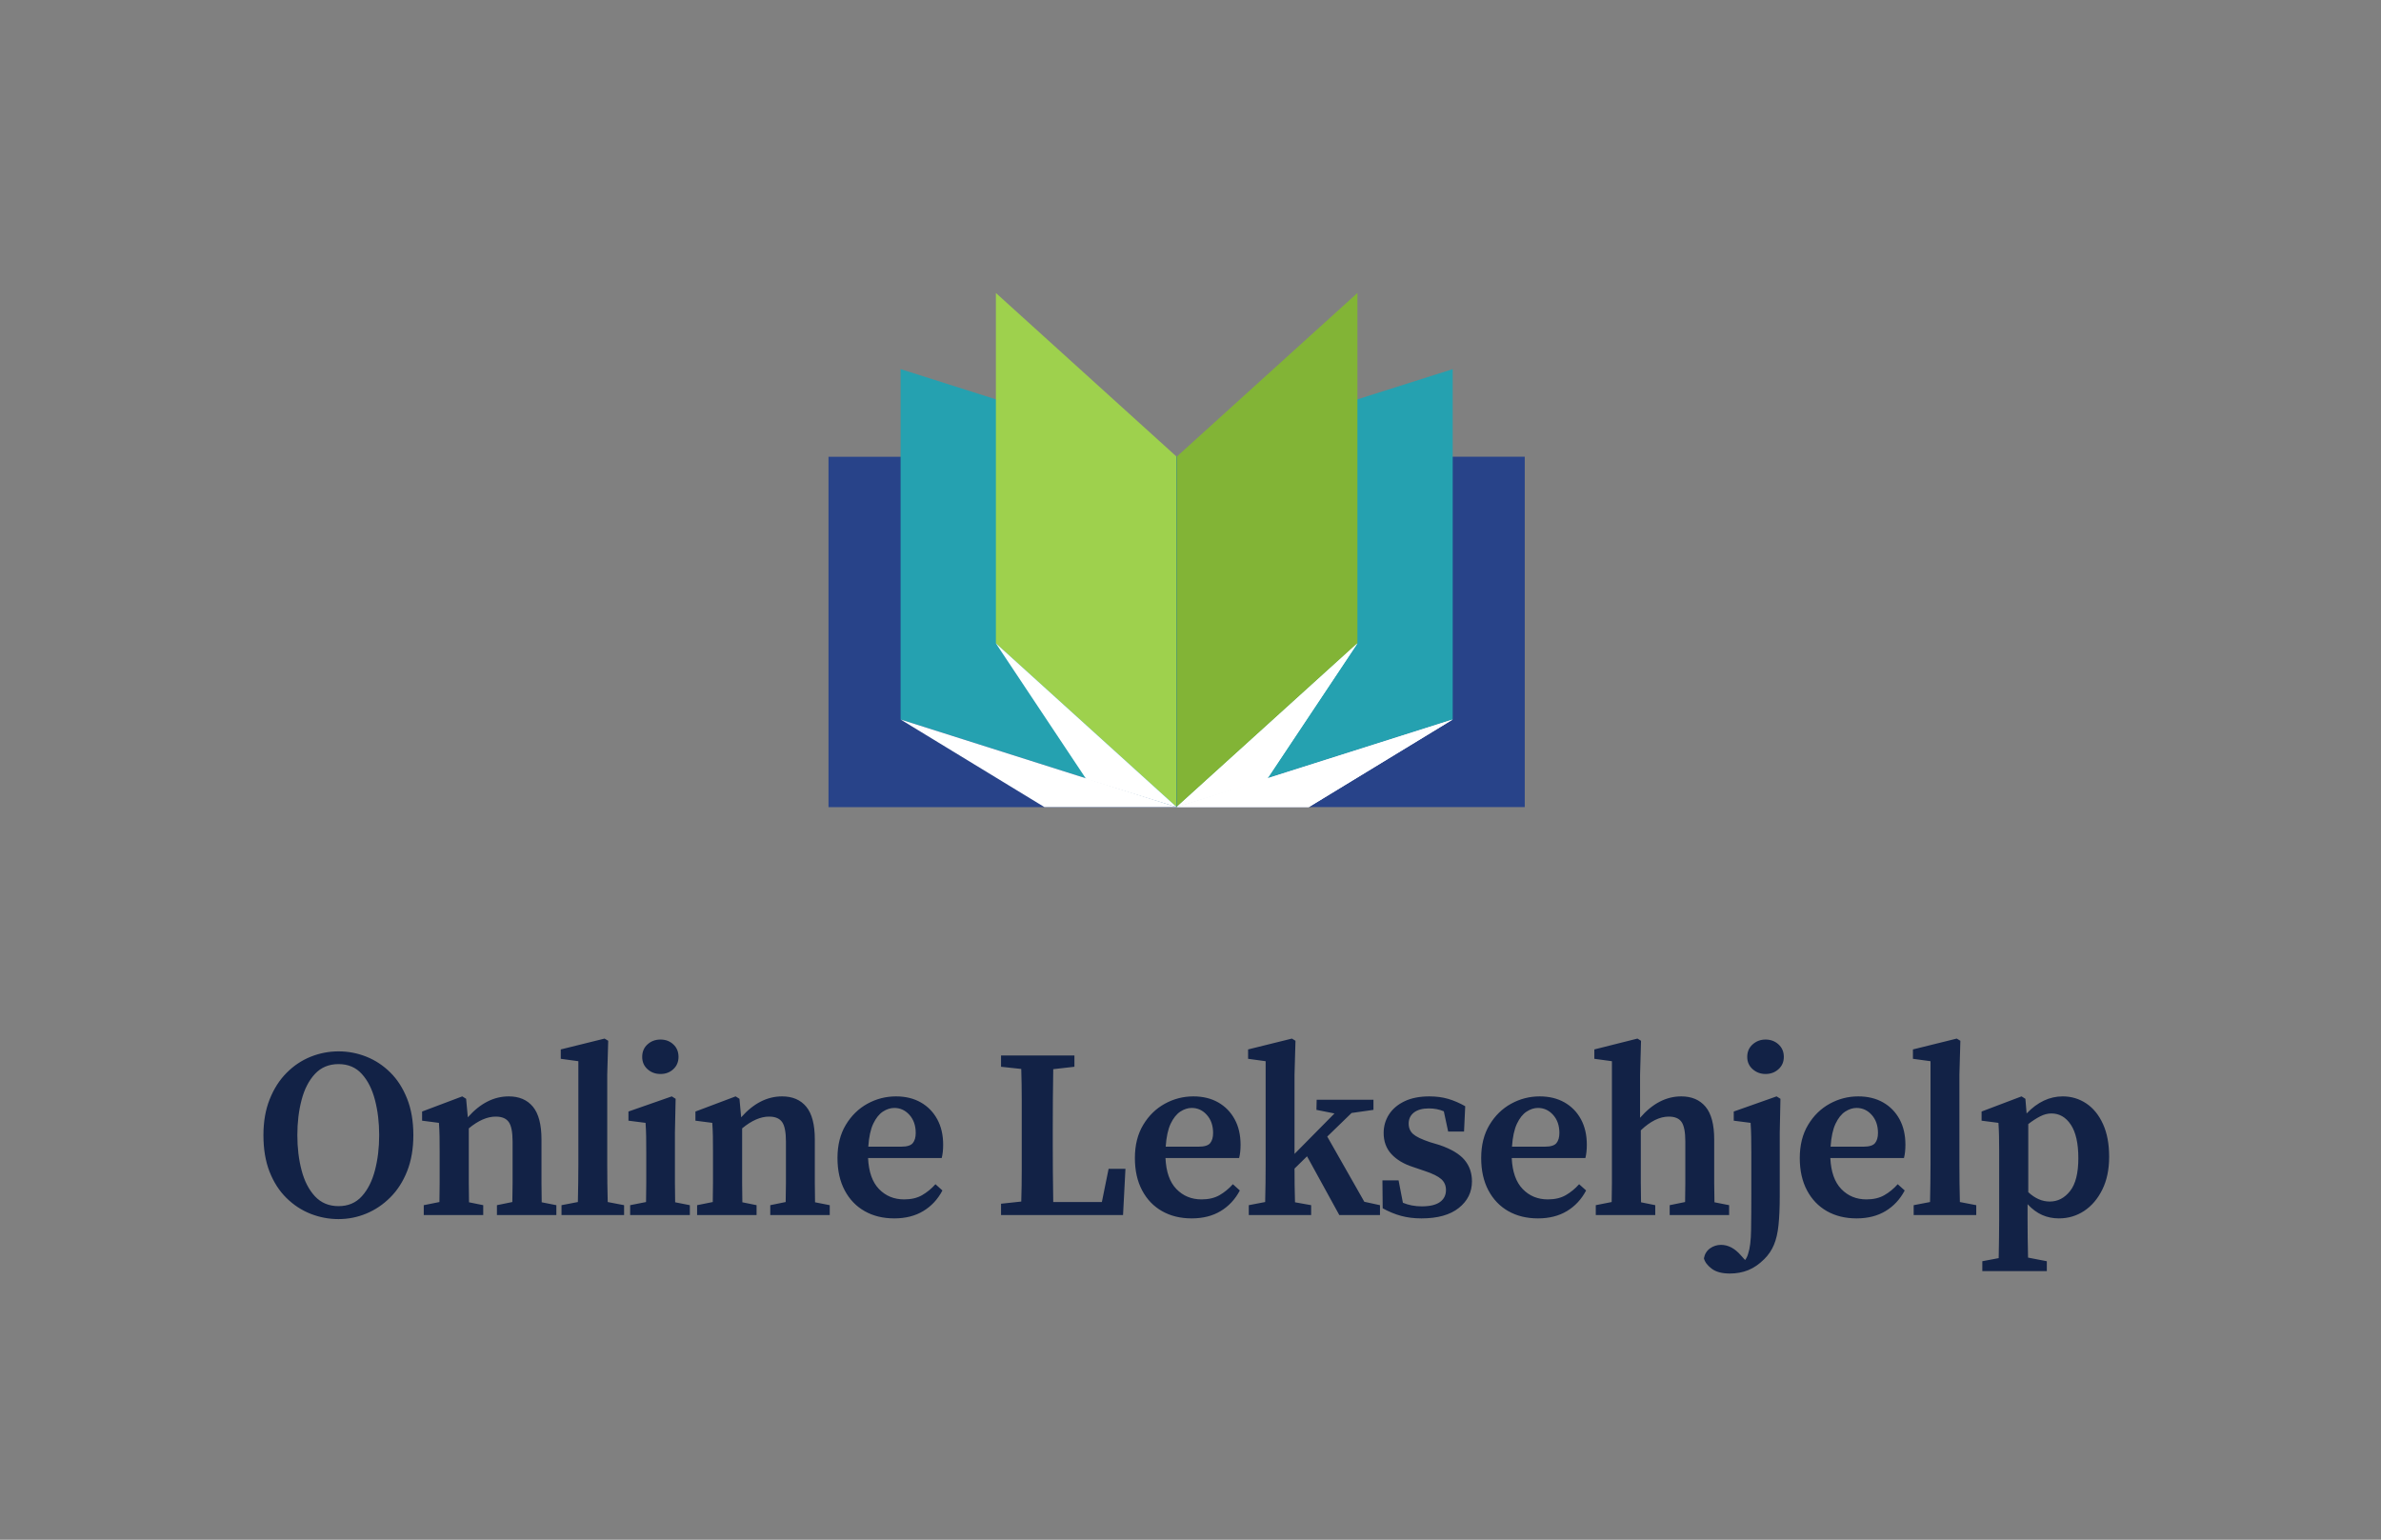 <svg xmlns="http://www.w3.org/2000/svg" viewBox="-28.1 139.5 638.46 412.88"><rect x="-28.1" y="139.5" width="638.46" height="412.88" fill="#808080" stroke="none"/> <svg xmlns="http://www.w3.org/2000/svg" viewBox="-5 -5 113.03 86.09" height="156" width="211" y="209" x="185" preserveAspectRatio="xMinYMin" style="overflow: visible;"><rect id="_1" dataName="1" class="cls-1" y="24.24" width="51.52" height="51.85" style="fill: #284389; fill-opacity: 1;"></rect><polygon id="_1" dataName="1" class="cls-1" points="51.52 76.08 10.67 63.12 10.67 11.27 51.52 24.23 51.52 76.08" style="fill: #25A1B0; fill-opacity: 1;"></polygon><polygon id="_1" dataName="1" class="cls-1" points="51.52 76.08 24.77 51.85 24.77 0 51.52 24.23 51.52 76.08" style="fill: #9ed14d; fill-opacity: 1;"></polygon><rect id="_1" dataName="1" class="cls-1" x="51.52" y="24.24" width="51.52" height="51.85" transform="translate(154.55 100.32) rotate(180)" style="fill: #284389; fill-opacity: 1;"></rect><polygon id="_1" dataName="1" class="cls-1" points="51.52 76.08 92.37 63.12 92.37 11.27 51.52 24.23 51.52 76.08" style="fill: #25A1B0; fill-opacity: 1;"></polygon><polygon id="_1" dataName="1" class="cls-1" points="51.52 76.08 78.27 51.85 78.27 0 51.52 24.23 51.52 76.08" style="fill: #82b436; fill-opacity: 1;"></polygon><polygon id="Layer_1-2" dataName="Layer 1" class="cls-1" points="78.27 51.85 64.89 71.94 51.52 76.08 78.27 51.85" style="fill: #FFFFFF; fill-opacity: 1;"></polygon><polygon id="Layer_1-2" dataName="Layer 1" class="cls-1" points="92.37 63.12 71.08 76.08 51.52 76.08 92.37 63.12" style="fill: #FFFFFF; fill-opacity: 1;"></polygon><polygon id="Layer_1-2" dataName="Layer 1" class="cls-1" points="78.27 51.85 64.89 71.94 51.52 76.08 78.27 51.85" style="fill: #FFFFFF; fill-opacity: 1;"></polygon><polygon id="Layer_1-2" dataName="Layer 1" class="cls-1" points="92.37 63.12 71.08 76.08 51.52 76.08 92.37 63.12" style="fill: #FFFFFF; fill-opacity: 1;"></polygon><polygon id="Layer_1-2" dataName="Layer 1" class="cls-1" points="24.77 51.85 38.14 71.94 51.52 76.08 24.77 51.85" style="fill: #FFFFFF; fill-opacity: 1;"></polygon><polygon id="Layer_1-2" dataName="Layer 1" class="cls-1" points="10.67 63.12 31.95 76.08 51.52 76.08 10.67 63.12" style="fill: #FFFFFF; fill-opacity: 1;"></polygon></svg> <svg y="418" viewBox="2.67 12.02 498.46 63.45" x="41" height="63" width="498" style="overflow: visible;"><g fill="#122246" fill-opacity="1" style=""><path d="M22.95 60.77L22.95 60.77Q19.05 60.77 15.41 59.34Q11.77 57.91 8.87 55.05Q5.98 52.20 4.32 47.97Q2.67 43.75 2.67 38.09L2.67 38.09Q2.67 32.63 4.36 28.41Q6.04 24.18 8.91 21.29Q11.77 18.40 15.41 16.93Q19.05 15.47 22.95 15.47L22.95 15.47Q26.85 15.47 30.45 16.90Q34.06 18.33 36.92 21.16Q39.78 23.98 41.47 28.24Q43.16 32.50 43.16 38.09L43.16 38.09Q43.16 43.55 41.50 47.78Q39.84 52 36.95 54.89Q34.06 57.79 30.45 59.28Q26.85 60.77 22.95 60.77ZM22.95 57.27L22.95 57.27Q26.85 57.27 29.25 54.60Q31.66 51.94 32.79 47.58Q33.93 43.23 33.93 38.09L33.93 38.09Q33.93 32.95 32.79 28.60Q31.66 24.24 29.25 21.58Q26.85 18.91 22.95 18.91L22.95 18.91Q19.05 18.91 16.57 21.58Q14.11 24.24 12.97 28.60Q11.83 32.95 11.83 38.09L11.83 38.09Q11.83 43.23 12.97 47.58Q14.11 51.94 16.57 54.60Q19.05 57.27 22.95 57.27ZM62.03 59.67L45.97 59.67L45.97 57.01L50.20 56.16Q50.26 53.76 50.26 50.93Q50.26 48.10 50.26 46.02L50.26 46.02L50.26 42.58Q50.26 39.91 50.23 38.32Q50.20 36.73 50.07 34.78L50.07 34.78L45.52 34.19L45.52 31.72L56.37 27.63L57.41 28.28L57.87 33.28Q62.87 27.63 68.92 27.63L68.92 27.63Q73.14 27.63 75.45 30.42Q77.76 33.22 77.76 39.26L77.76 39.26L77.76 46.02Q77.76 48.23 77.76 51.03Q77.76 53.82 77.82 56.23L77.82 56.23L81.78 57.01L81.78 59.67L65.73 59.67L65.73 57.01L69.89 56.16Q69.96 53.76 69.96 50.99Q69.96 48.23 69.96 46.02L69.96 46.02L69.96 39.84Q69.96 36.01 68.92 34.55Q67.88 33.09 65.41 33.09L65.41 33.09Q61.96 33.09 58.13 36.27L58.13 36.27L58.13 46.02Q58.13 48.16 58.13 50.96Q58.13 53.76 58.19 56.23L58.19 56.23L62.03 57.01L62.03 59.67ZM100.07 59.67L83.17 59.67L83.17 57.01L87.59 56.16Q87.65 53.63 87.68 51.09Q87.72 48.55 87.72 46.02L87.72 46.02L87.72 18.13L82.97 17.48L82.97 14.95L94.80 12.02L95.78 12.61L95.52 21.77L95.52 46.02Q95.52 48.55 95.55 51.09Q95.58 53.63 95.65 56.16L95.65 56.16L100.07 57.01L100.07 59.67ZM117.83 59.67L101.71 59.67L101.71 57.01L106.00 56.16Q106.06 53.76 106.06 50.93Q106.06 48.10 106.06 46.02L106.06 46.02L106.06 42.97Q106.06 40.30 106.03 38.51Q106.00 36.73 105.87 34.78L105.87 34.78L101.25 34.19L101.25 31.72L112.95 27.63L113.99 28.28L113.80 37.44L113.80 46.02Q113.80 48.10 113.80 50.93Q113.80 53.76 113.86 56.23L113.86 56.23L117.83 57.01L117.83 59.67ZM109.90 21.58L109.90 21.58Q107.82 21.58 106.39 20.28Q104.96 18.98 104.96 16.97L104.96 16.97Q104.96 14.88 106.39 13.59Q107.82 12.28 109.90 12.28L109.90 12.28Q111.98 12.28 113.37 13.59Q114.77 14.88 114.77 16.97L114.77 16.97Q114.77 18.98 113.37 20.28Q111.98 21.58 109.90 21.58ZM135.85 59.67L119.79 59.67L119.79 57.01L124.02 56.16Q124.08 53.76 124.08 50.93Q124.08 48.10 124.08 46.02L124.08 46.02L124.08 42.58Q124.08 39.91 124.05 38.32Q124.02 36.73 123.89 34.78L123.89 34.78L119.34 34.19L119.34 31.72L130.19 27.63L131.23 28.28L131.69 33.28Q136.69 27.63 142.74 27.63L142.74 27.63Q146.96 27.63 149.27 30.42Q151.58 33.22 151.58 39.26L151.58 39.26L151.58 46.02Q151.58 48.23 151.58 51.03Q151.58 53.82 151.64 56.23L151.64 56.23L155.61 57.01L155.61 59.67L139.55 59.67L139.55 57.01L143.71 56.16Q143.78 53.76 143.78 50.99Q143.78 48.23 143.78 46.02L143.78 46.02L143.78 39.84Q143.78 36.01 142.74 34.55Q141.70 33.09 139.23 33.09L139.23 33.09Q135.78 33.09 131.95 36.27L131.95 36.27L131.95 46.02Q131.95 48.16 131.95 50.96Q131.95 53.76 132.01 56.23L132.01 56.23L135.85 57.01L135.85 59.67ZM173.04 30.75L173.04 30.75Q171.48 30.75 169.95 31.75Q168.43 32.76 167.35 35.03Q166.28 37.31 166.02 41.21L166.02 41.21L174.93 41.21Q177.27 41.21 178.05 40.23Q178.83 39.26 178.83 37.51L178.83 37.51Q178.83 34.52 177.14 32.63Q175.45 30.75 173.04 30.75ZM173.04 60.58L173.04 60.58Q168.49 60.58 165.05 58.63Q161.60 56.68 159.65 53.01Q157.70 49.34 157.70 44.27L157.70 44.27Q157.70 39.06 159.94 35.33Q162.19 31.59 165.79 29.61Q169.40 27.63 173.50 27.63L173.50 27.63Q177.33 27.63 180.19 29.25Q183.05 30.88 184.64 33.80Q186.24 36.73 186.24 40.69L186.24 40.69Q186.24 42.77 185.85 44.27L185.85 44.27L165.96 44.27Q166.22 49.86 168.91 52.65Q171.61 55.45 175.71 55.45L175.71 55.45Q178.57 55.45 180.55 54.31Q182.53 53.17 184.16 51.35L184.16 51.35L186.04 53.04Q184.16 56.62 180.87 58.60Q177.59 60.58 173.04 60.58ZM207.33 20.22L201.87 19.63L201.87 16.58L221.69 16.58L221.69 19.63L215.97 20.28Q215.91 24.31 215.87 28.44Q215.84 32.56 215.84 36.73L215.84 36.73L215.84 40.69Q215.84 44.14 215.87 48.10Q215.91 52.06 215.97 56.16L215.97 56.16L229.10 56.16L230.92 47.19L235.47 47.19L234.82 59.67L201.87 59.67L201.87 56.62L207.33 56.03Q207.46 51.94 207.46 47.94Q207.46 43.94 207.46 40.23L207.46 40.23L207.46 36.73Q207.46 32.50 207.46 28.37Q207.46 24.24 207.33 20.22L207.33 20.22ZM253.36 30.75L253.36 30.75Q251.80 30.75 250.27 31.75Q248.75 32.76 247.67 35.03Q246.60 37.31 246.34 41.21L246.34 41.21L255.25 41.21Q257.59 41.21 258.37 40.23Q259.14 39.26 259.14 37.51L259.14 37.51Q259.14 34.52 257.45 32.63Q255.77 30.75 253.36 30.75ZM253.36 60.58L253.36 60.58Q248.81 60.58 245.37 58.63Q241.92 56.68 239.97 53.01Q238.02 49.34 238.02 44.27L238.02 44.27Q238.02 39.06 240.26 35.33Q242.50 31.59 246.11 29.61Q249.72 27.63 253.81 27.63L253.81 27.63Q257.65 27.63 260.51 29.25Q263.37 30.88 264.96 33.80Q266.56 36.73 266.56 40.69L266.56 40.69Q266.56 42.77 266.17 44.27L266.17 44.27L246.28 44.27Q246.53 49.86 249.23 52.65Q251.93 55.45 256.03 55.45L256.03 55.45Q258.88 55.45 260.87 54.31Q262.85 53.17 264.48 51.35L264.48 51.35L266.36 53.04Q264.48 56.62 261.19 58.60Q257.91 60.58 253.36 60.58ZM285.62 59.67L268.78 59.67L268.78 57.01L273.20 56.16Q273.27 53.69 273.30 50.96Q273.33 48.23 273.33 46.02L273.33 46.02L273.33 18.13L268.59 17.48L268.59 14.95L280.42 12.02L281.39 12.61L281.13 21.77L281.13 43.16L291.92 32.24L287.05 31.27L287.11 28.54L302.45 28.54L302.45 31.27L296.54 32.11L289.97 38.48L299.98 56.09L304.21 57.01L304.21 59.67L293.22 59.67L284.51 43.81L281.13 47.13Q281.13 49.34 281.16 51.71Q281.20 54.08 281.26 56.23L281.26 56.23L285.62 57.01L285.62 59.67ZM315.40 60.58L315.40 60.58Q312.41 60.58 309.91 59.90Q307.41 59.22 304.94 57.85L304.94 57.85L304.87 50.31L309.23 50.31L310.40 56.36Q312.74 57.33 315.47 57.33L315.47 57.33Q318.78 57.33 320.41 56.16Q322.03 54.99 322.03 52.91L322.03 52.91Q322.03 51.09 320.73 49.95Q319.43 48.81 316.31 47.78L316.31 47.78L313.06 46.67Q309.42 45.50 307.31 43.23Q305.20 40.95 305.20 37.51L305.20 37.51Q305.20 34.78 306.63 32.53Q308.06 30.29 310.82 28.96Q313.58 27.63 317.55 27.63L317.55 27.63Q320.34 27.63 322.65 28.31Q324.96 28.99 327.23 30.29L327.23 30.29L326.91 37.12L322.62 37.12L321.45 31.66Q319.63 30.88 317.42 30.88L317.42 30.88Q314.82 30.88 313.39 31.98Q311.96 33.09 311.96 34.97L311.96 34.97Q311.96 36.73 313.16 37.80Q314.36 38.87 317.68 39.98L317.68 39.98L320.28 40.76Q325.02 42.38 327.04 44.79Q329.05 47.19 329.05 50.57L329.05 50.57Q329.05 54.93 325.51 57.75Q321.97 60.58 315.40 60.58ZM346.88 30.75L346.88 30.75Q345.32 30.75 343.79 31.75Q342.26 32.76 341.19 35.03Q340.12 37.31 339.86 41.21L339.86 41.21L348.76 41.21Q351.10 41.21 351.88 40.23Q352.66 39.26 352.66 37.51L352.66 37.51Q352.66 34.52 350.97 32.63Q349.28 30.75 346.88 30.75ZM346.88 60.58L346.88 60.58Q342.33 60.58 338.88 58.63Q335.44 56.68 333.49 53.01Q331.54 49.34 331.54 44.27L331.54 44.27Q331.54 39.06 333.78 35.33Q336.02 31.59 339.63 29.61Q343.24 27.63 347.33 27.63L347.33 27.63Q351.17 27.63 354.03 29.25Q356.89 30.88 358.48 33.80Q360.07 36.73 360.07 40.69L360.07 40.69Q360.07 42.77 359.68 44.27L359.68 44.27L339.79 44.27Q340.05 49.86 342.75 52.65Q345.45 55.45 349.54 55.45L349.54 55.45Q352.40 55.45 354.38 54.31Q356.37 53.17 357.99 51.35L357.99 51.35L359.88 53.04Q357.99 56.62 354.71 58.60Q351.43 60.58 346.88 60.58ZM378.55 59.67L362.49 59.67L362.49 57.01L366.78 56.16Q366.85 53.76 366.85 50.93Q366.85 48.10 366.85 46.02L366.85 46.02L366.85 18.13L362.10 17.48L362.10 14.95L373.74 12.02L374.71 12.61L374.45 21.77L374.45 33.41Q379.46 27.63 385.57 27.63L385.57 27.63Q389.79 27.63 392.13 30.42Q394.47 33.22 394.47 39.26L394.47 39.26L394.47 46.02Q394.47 48.23 394.47 51.03Q394.47 53.82 394.54 56.23L394.54 56.23L398.50 57.01L398.50 59.67L382.45 59.67L382.45 57.01L386.61 56.16Q386.67 53.76 386.67 50.99Q386.67 48.23 386.67 46.02L386.67 46.02L386.67 39.84Q386.67 36.01 385.66 34.55Q384.66 33.09 382.19 33.09L382.19 33.09Q378.55 33.09 374.65 36.79L374.65 36.79L374.65 46.02Q374.65 48.16 374.65 50.96Q374.65 53.76 374.71 56.23L374.71 56.23L378.55 57.01L378.55 59.67ZM398.71 75.47L398.71 75.47Q395.53 75.47 393.80 74.17Q392.08 72.87 391.69 71.37L391.69 71.37Q392.02 69.62 393.35 68.67Q394.68 67.73 396.31 67.73L396.31 67.73Q399.23 67.73 401.70 70.59L401.70 70.59L402.81 71.83Q403.07 71.50 403.29 71.05Q403.52 70.59 403.65 70.07L403.65 70.07Q404.37 67.92 404.43 63.73Q404.50 59.54 404.50 53.63L404.50 53.63L404.50 42.97Q404.50 40.30 404.46 38.51Q404.43 36.73 404.30 34.78L404.30 34.78L399.75 34.19L399.75 31.72L411.32 27.63L412.36 28.28L412.17 37.44L412.17 54.60Q412.17 59.22 411.84 62.37Q411.52 65.52 410.61 67.70Q409.70 69.88 408.01 71.56L408.01 71.56Q405.93 73.64 403.65 74.56Q401.38 75.47 398.71 75.47ZM408.33 21.58L408.33 21.58Q406.32 21.58 404.85 20.28Q403.39 18.98 403.39 16.97L403.39 16.97Q403.39 14.88 404.85 13.59Q406.32 12.28 408.33 12.28L408.33 12.28Q410.41 12.28 411.84 13.59Q413.27 14.88 413.27 16.97L413.27 16.97Q413.27 18.98 411.84 20.28Q410.41 21.58 408.33 21.58ZM432.92 30.75L432.92 30.75Q431.36 30.75 429.83 31.75Q428.30 32.76 427.23 35.03Q426.16 37.31 425.90 41.21L425.90 41.21L434.80 41.21Q437.14 41.21 437.92 40.23Q438.70 39.26 438.70 37.51L438.70 37.51Q438.70 34.52 437.01 32.63Q435.32 30.75 432.92 30.75ZM432.92 60.58L432.92 60.58Q428.37 60.58 424.92 58.63Q421.48 56.68 419.53 53.01Q417.58 49.34 417.58 44.27L417.58 44.27Q417.58 39.06 419.82 35.33Q422.06 31.59 425.67 29.61Q429.28 27.63 433.37 27.63L433.37 27.63Q437.21 27.63 440.07 29.25Q442.93 30.88 444.52 33.80Q446.11 36.73 446.11 40.69L446.11 40.69Q446.11 42.77 445.72 44.27L445.72 44.27L425.83 44.27Q426.09 49.86 428.79 52.65Q431.49 55.45 435.58 55.45L435.58 55.45Q438.44 55.45 440.42 54.31Q442.41 53.17 444.03 51.35L444.03 51.35L445.92 53.04Q444.03 56.62 440.75 58.60Q437.47 60.58 432.92 60.58ZM465.24 59.67L448.34 59.67L448.34 57.01L452.76 56.16Q452.82 53.63 452.85 51.09Q452.89 48.55 452.89 46.02L452.89 46.02L452.89 18.13L448.14 17.48L448.14 14.95L459.97 12.02L460.95 12.61L460.69 21.77L460.69 46.02Q460.69 48.55 460.72 51.09Q460.75 53.63 460.82 56.16L460.82 56.16L465.24 57.01L465.24 59.67ZM484.30 74.81L466.88 74.81L466.88 72.15L471.30 71.31Q471.36 68.45 471.39 65.81Q471.43 63.18 471.43 60.71L471.43 60.71L471.43 42.58Q471.43 39.91 471.39 38.32Q471.36 36.73 471.23 34.78L471.23 34.78L466.68 34.19L466.68 31.72L477.47 27.63L478.51 28.28L478.84 32.24Q483.26 27.63 488.59 27.63L488.59 27.63Q492.10 27.63 494.96 29.54Q497.82 31.46 499.47 35.10Q501.13 38.74 501.13 43.94L501.13 43.94Q501.13 49.08 499.28 52.81Q497.43 56.55 494.37 58.57Q491.32 60.58 487.55 60.58L487.55 60.58Q485.14 60.58 483.06 59.67Q480.98 58.76 479.10 56.75L479.10 56.75L479.10 60.65Q479.10 63.05 479.13 65.68Q479.16 68.31 479.23 71.17L479.23 71.17L484.30 72.15L484.30 74.81ZM485.53 32.24L485.53 32.24Q484.04 32.24 482.51 33.02Q480.98 33.80 479.29 35.10L479.29 35.10L479.29 53.50Q482.02 56.03 485.08 56.03L485.08 56.03Q488.33 56.03 490.57 53.20Q492.81 50.38 492.81 44.33L492.81 44.33Q492.81 38.35 490.80 35.30Q488.78 32.24 485.53 32.24Z" transform="translate(0, 0)"></path></g></svg></svg>